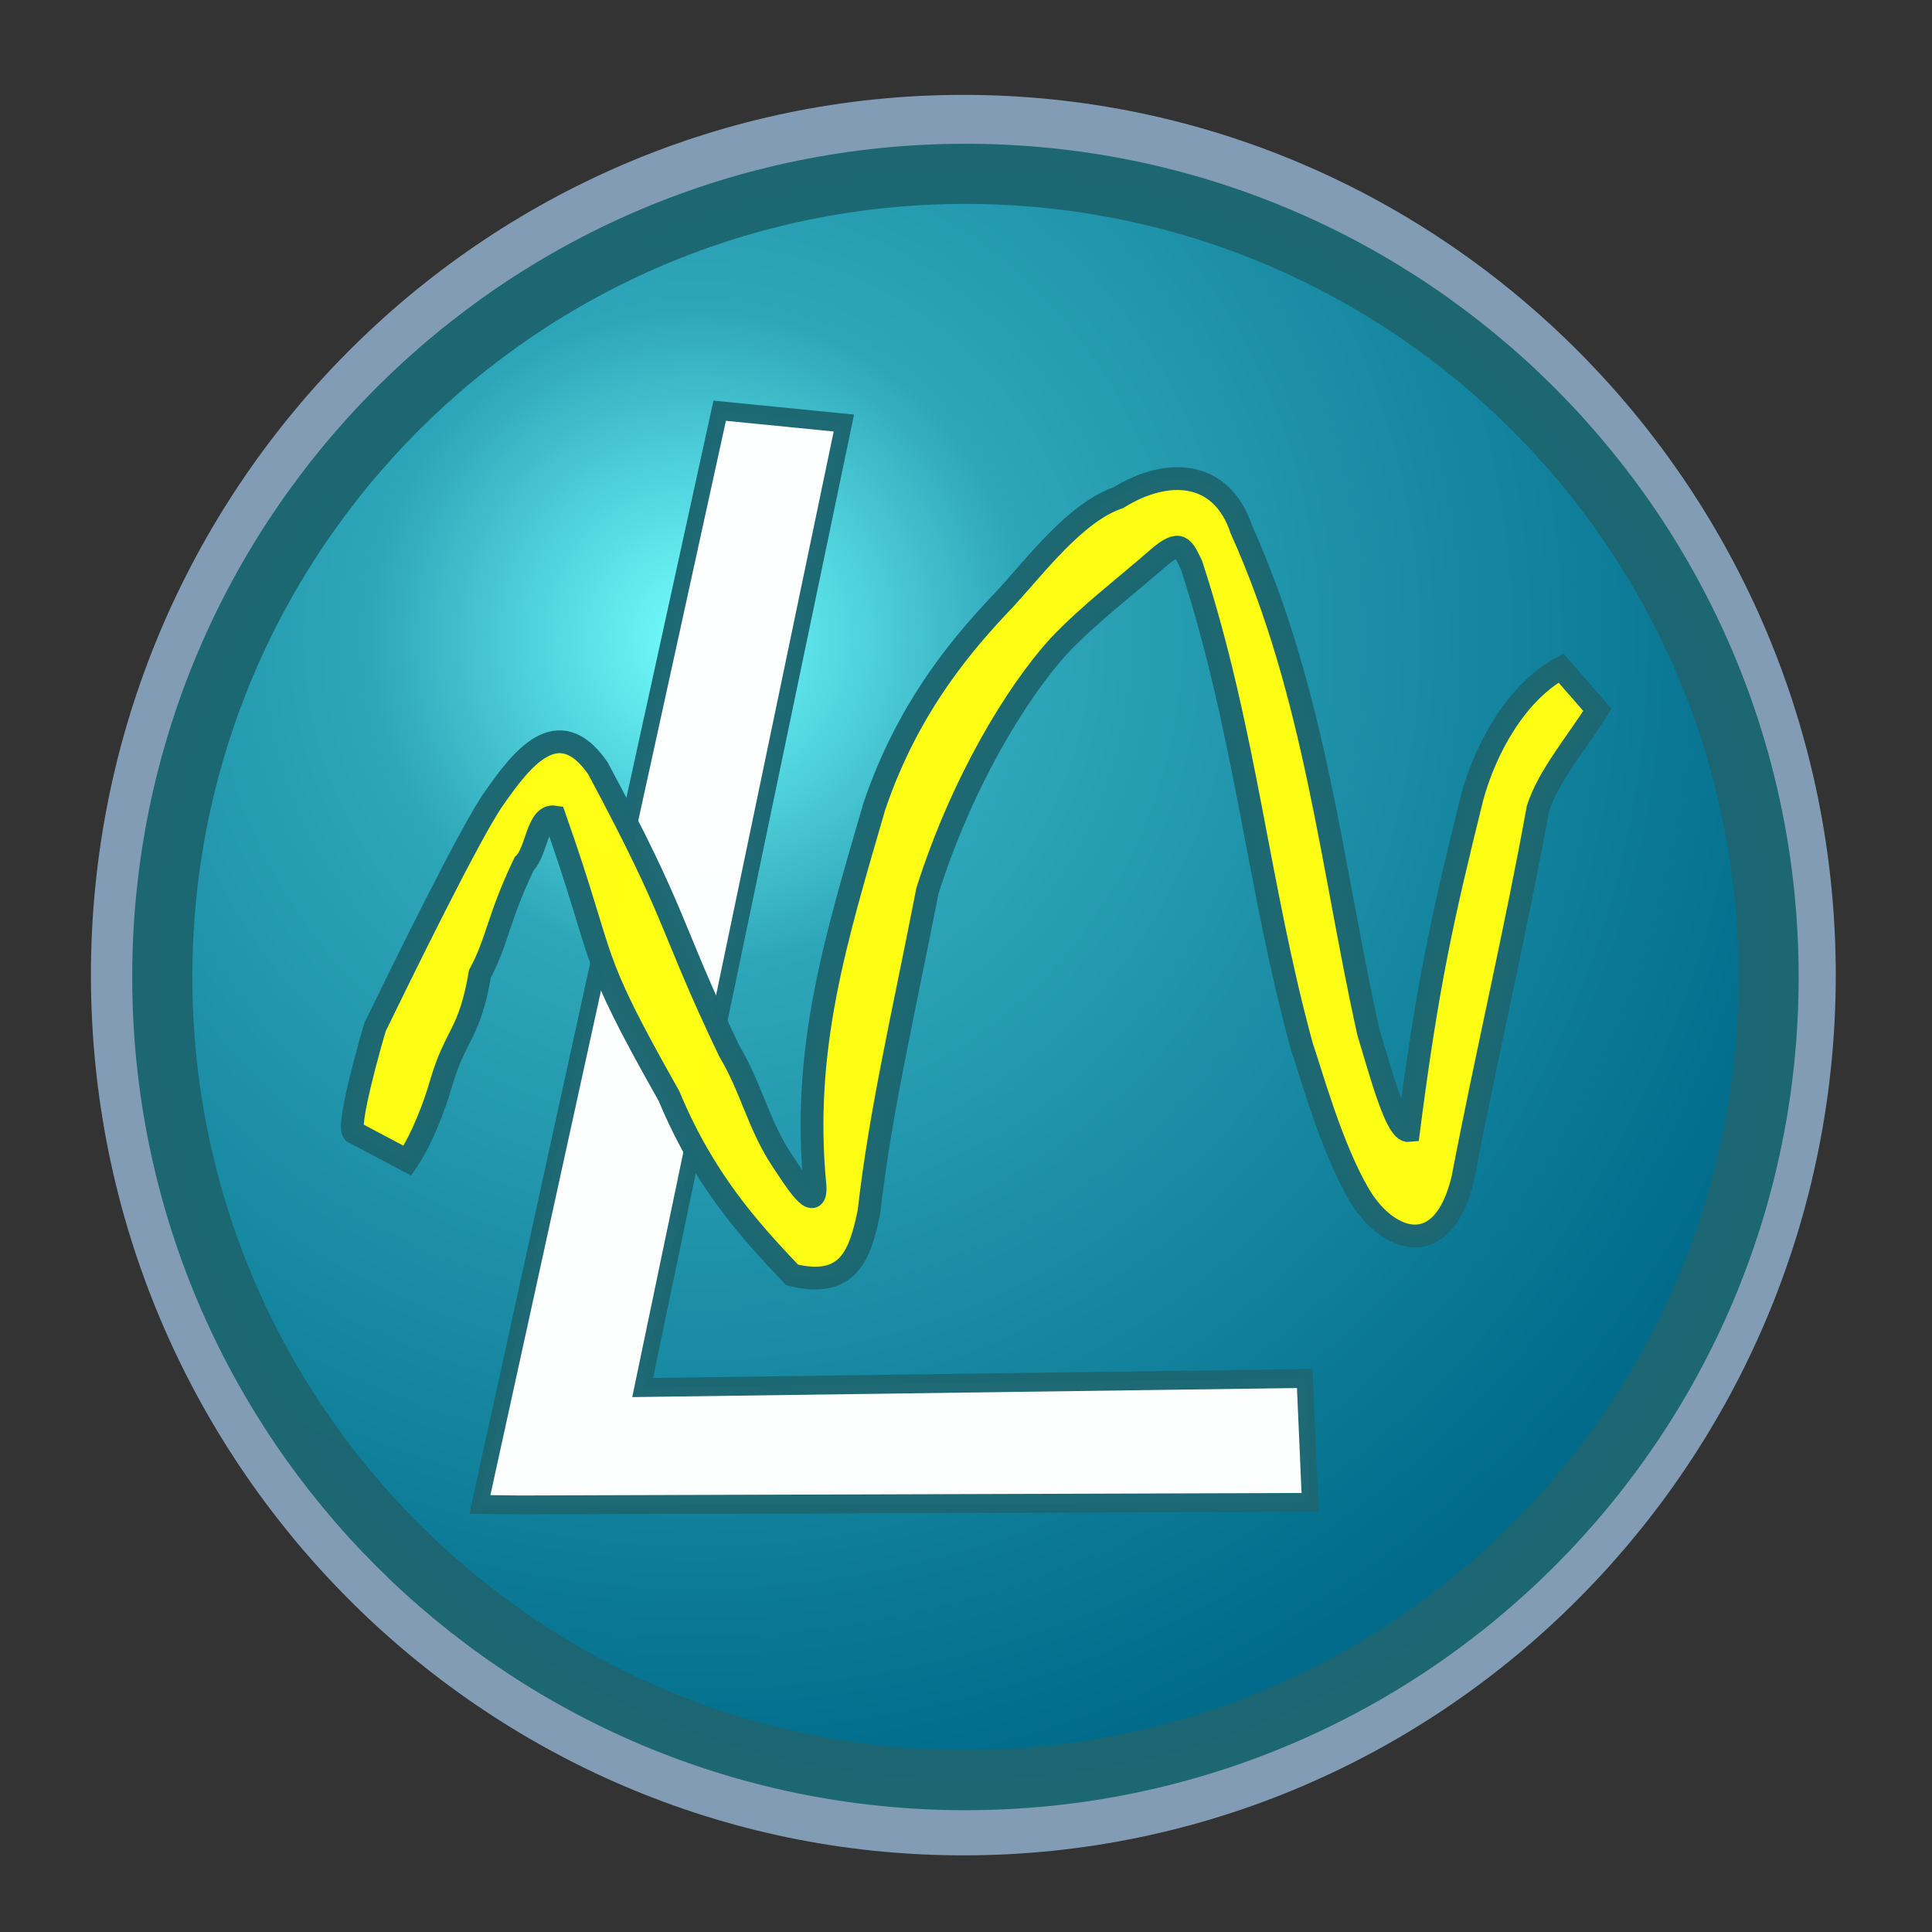 <?xml version="1.0" standalone="no"?>
<!DOCTYPE svg PUBLIC "-//W3C//DTD SVG 20010904//EN" "http://www.w3.org/TR/2001/REC-SVG-20010904/DTD/svg10.dtd">
<!-- Created with Sodipodi ("http://www.sodipodi.com/") -->
<svg xmlns="http://www.w3.org/2000/svg" xmlns:sodipodi="http://sodipodi.sourceforge.net/DTD/sodipodi-0.dtd" xmlns:xlink="http://www.w3.org/1999/xlink" xml:space="preserve" width="128pt" height="128pt" viewBox="0 0 507.946 507.946" id="svg49" sodipodi:version="0.27" sodipodi:docname="/mnt/windows/Themes/Work/Blue-Sphere/log-2.0.svg" sodipodi:docbase="/mnt/windows/Themes/Work/Blue-Sphere/">
  <rect x="0" y="0" width="507.946" height="507.946" fill="#333333" stroke="none"/>
  <defs id="defs62">
    <radialGradient id="aigrd1" cx="218.94" cy="219.772" r="150.706" fx="218.94" fy="219.772" gradientUnits="userSpaceOnUse" style="stroke:#000000;stroke-opacity:0.986;stroke-width:0.982;">
      <stop offset="0" style="stop-color:#73ffff;stroke:#000000;stroke-opacity:0.986;stroke-width:0.982;" id="stop53"/>
      <stop offset="0.281" style="stop-color:#2EA6B9;stroke:#000000;stroke-opacity:0.986;stroke-width:0.982;" id="stop54"/>
      <stop offset="1" style="stop-color:#006b8b;stroke:#000000;stroke-opacity:0.986;stroke-width:0.982;" id="stop55"/>
    </radialGradient>
  </defs>
  <sodipodi:namedview id="base"/>
  <path style="font-size:12;stroke:none;stroke-width:0.979;stroke-opacity:0.986;fill:#a4c9ee;fill-opacity:0.7;" d="M134.757,263.776c0,66.739,54.298,121.04,121.039,121.04c66.739,0,121.039-54.301,121.039-121.04c0-66.741-54.3-121.039-121.039-121.039c-66.741,0-121.039,54.298-121.039,121.039z" id="path51" transform="matrix(1.895,0,0,1.912,-231.458,-247.971)"/>
  <path style="font-size:12;fill:url(#aigrd1);fill-rule:evenodd;stroke:#1c6671;stroke-width:7.731;stroke-opacity:0.988;" d="M356.643,263.366c0,57.027-46.23,103.257-103.256,103.257c-57.027,0-103.256-46.229-103.256-103.257c0-57.027,46.229-103.256,103.256-103.256     c57.025,0,103.256,46.229,103.256,103.256z" id="path56" transform="matrix(2.045,0,0,2.045,-264.353,-281.723)"/>
  <path d="M 106.222 107.343 L 88.245 152.068 L 94.455 154.226 L 109.204 116.55 L 151.963 147.131 L 155.417 140.344 L 107.196 105.008 L 106.221 107.343 L 106.222 107.343 z " id="path27" style="font-size:12;fill:#ffffff;fill-opacity:0.99;stroke:#1c6772;stroke-opacity:0.988;" transform="matrix(-1.615,-4.598,3.988,-1.863,-119.476,1084.05)" sodipodi:nodetypes="ccccccccc"/>
  <path style="fill:#ffff13;fill-rule:nonzero;stroke:#1c6772;fill-opacity:0.99;stroke-opacity:0.988;stroke-width:5.992;stroke-linejoin:miter;stroke-linecap:butt;" id="path29" d="M 101.25 347.475 C 98.531 347.65 105.747 322.527 106.636 319.653 C 112.987 306.607 131.908 267.851 137.975 259.452 C 145.02 249.45 154.673 236.485 165.167 251.59 C 186.89 292.035 183.61 292.232 199.72 325.954 C 205.683 335.935 207.354 345.409 213.833 355.068 C 216.909 359.655 222.636 368.889 222.294 361.599 C 218.73 325.37 227.756 296.597 237.841 261.827 C 247.005 234.494 262.54 217.324 272.189 207.175 C 280.448 198.206 290.838 184.338 302.026 180.517 C 314.795 172.606 329.127 173.113 334.384 188.885 C 353.84 232.066 358.16 277.798 367.781 321.056 C 371.17 332.282 375.165 347.229 378.354 346.907 C 383.367 308.033 387.302 290.69 395.093 259.204 C 398.469 246.833 406.347 232 418.403 225.294 L 427.998 236.294 C 422.764 244.699 415.139 253.564 412.342 262.285 C 406.533 294.436 398.672 327.754 392.609 359.497 C 387.426 381.48 372.909 376.347 365.531 364.093 C 358.153 351.838 352.573 331.393 350.308 324.885 C 338.742 282.738 335.541 242.03 321.275 198.254 C 318.993 193.572 318.336 191.435 312.635 196.285 C 303.768 204.044 294.499 210.979 286.351 219.566 C 275.207 231.845 260.888 255.405 251.845 283.873 C 245.587 316.076 239.44 341.913 236.474 368.327 C 234.162 379.405 231.22 388.562 216.262 384.862 C 204.768 372.777 192.992 359.698 183.912 337.864 C 161.708 298.525 168.143 305.14 153.835 264.463 C 149.287 263.737 149.168 273.629 145.811 276.786 C 138.949 291.11 138.84 297.03 134.201 305.687 C 131.437 321.725 127.925 321.324 124.136 333.949 C 122.355 340.327 118.914 349.272 115.125 354.833 L 101.25 347.475 z " transform="translate(-8.012,-49.672)" sodipodi:nodetypes="ccccccccccccccccccscccccccccccccc"/>
  <path style="fill:black;fill-rule:nonzero;stroke:none;fill-opacity:1;stroke-opacity:1;stroke-width:1pt;stroke-linejoin:miter;stroke-linecap:butt;" id="path32" d="M -360.891 14.35 C -360.344 9.566 -365.182 22.994 -366.808 27.526 C -370.129 36.777 -372.717 46.237 -375.174 55.748 C -381.923 81.867 -387.918 108.169 -394.73 134.274 C -412.026 197.128 -435.049 262.614 -508.456 273.314 C -528.492 276.234 -547.998 274.36 -567.976 272.293 C -627.699 262.07 -729.456 239.352 -759.647 178.169 C -762.234 167.341 -760.905 161.196 -754.508 152.1 L -747.298 156.519 C -751.97 162.994 -753.176 167.332 -752.037 175.259 C -728.113 237.158 -624.146 261.134 -567.75 270.245 C -548.045 271.958 -528.942 273.304 -509.271 270.101 C -437.923 258.484 -413.994 195.805 -397.43 133.69 C -387.669 93.236 -384.802 49.227 -371.443 9.801 L -360.891 14.35 z "/>
</svg>
